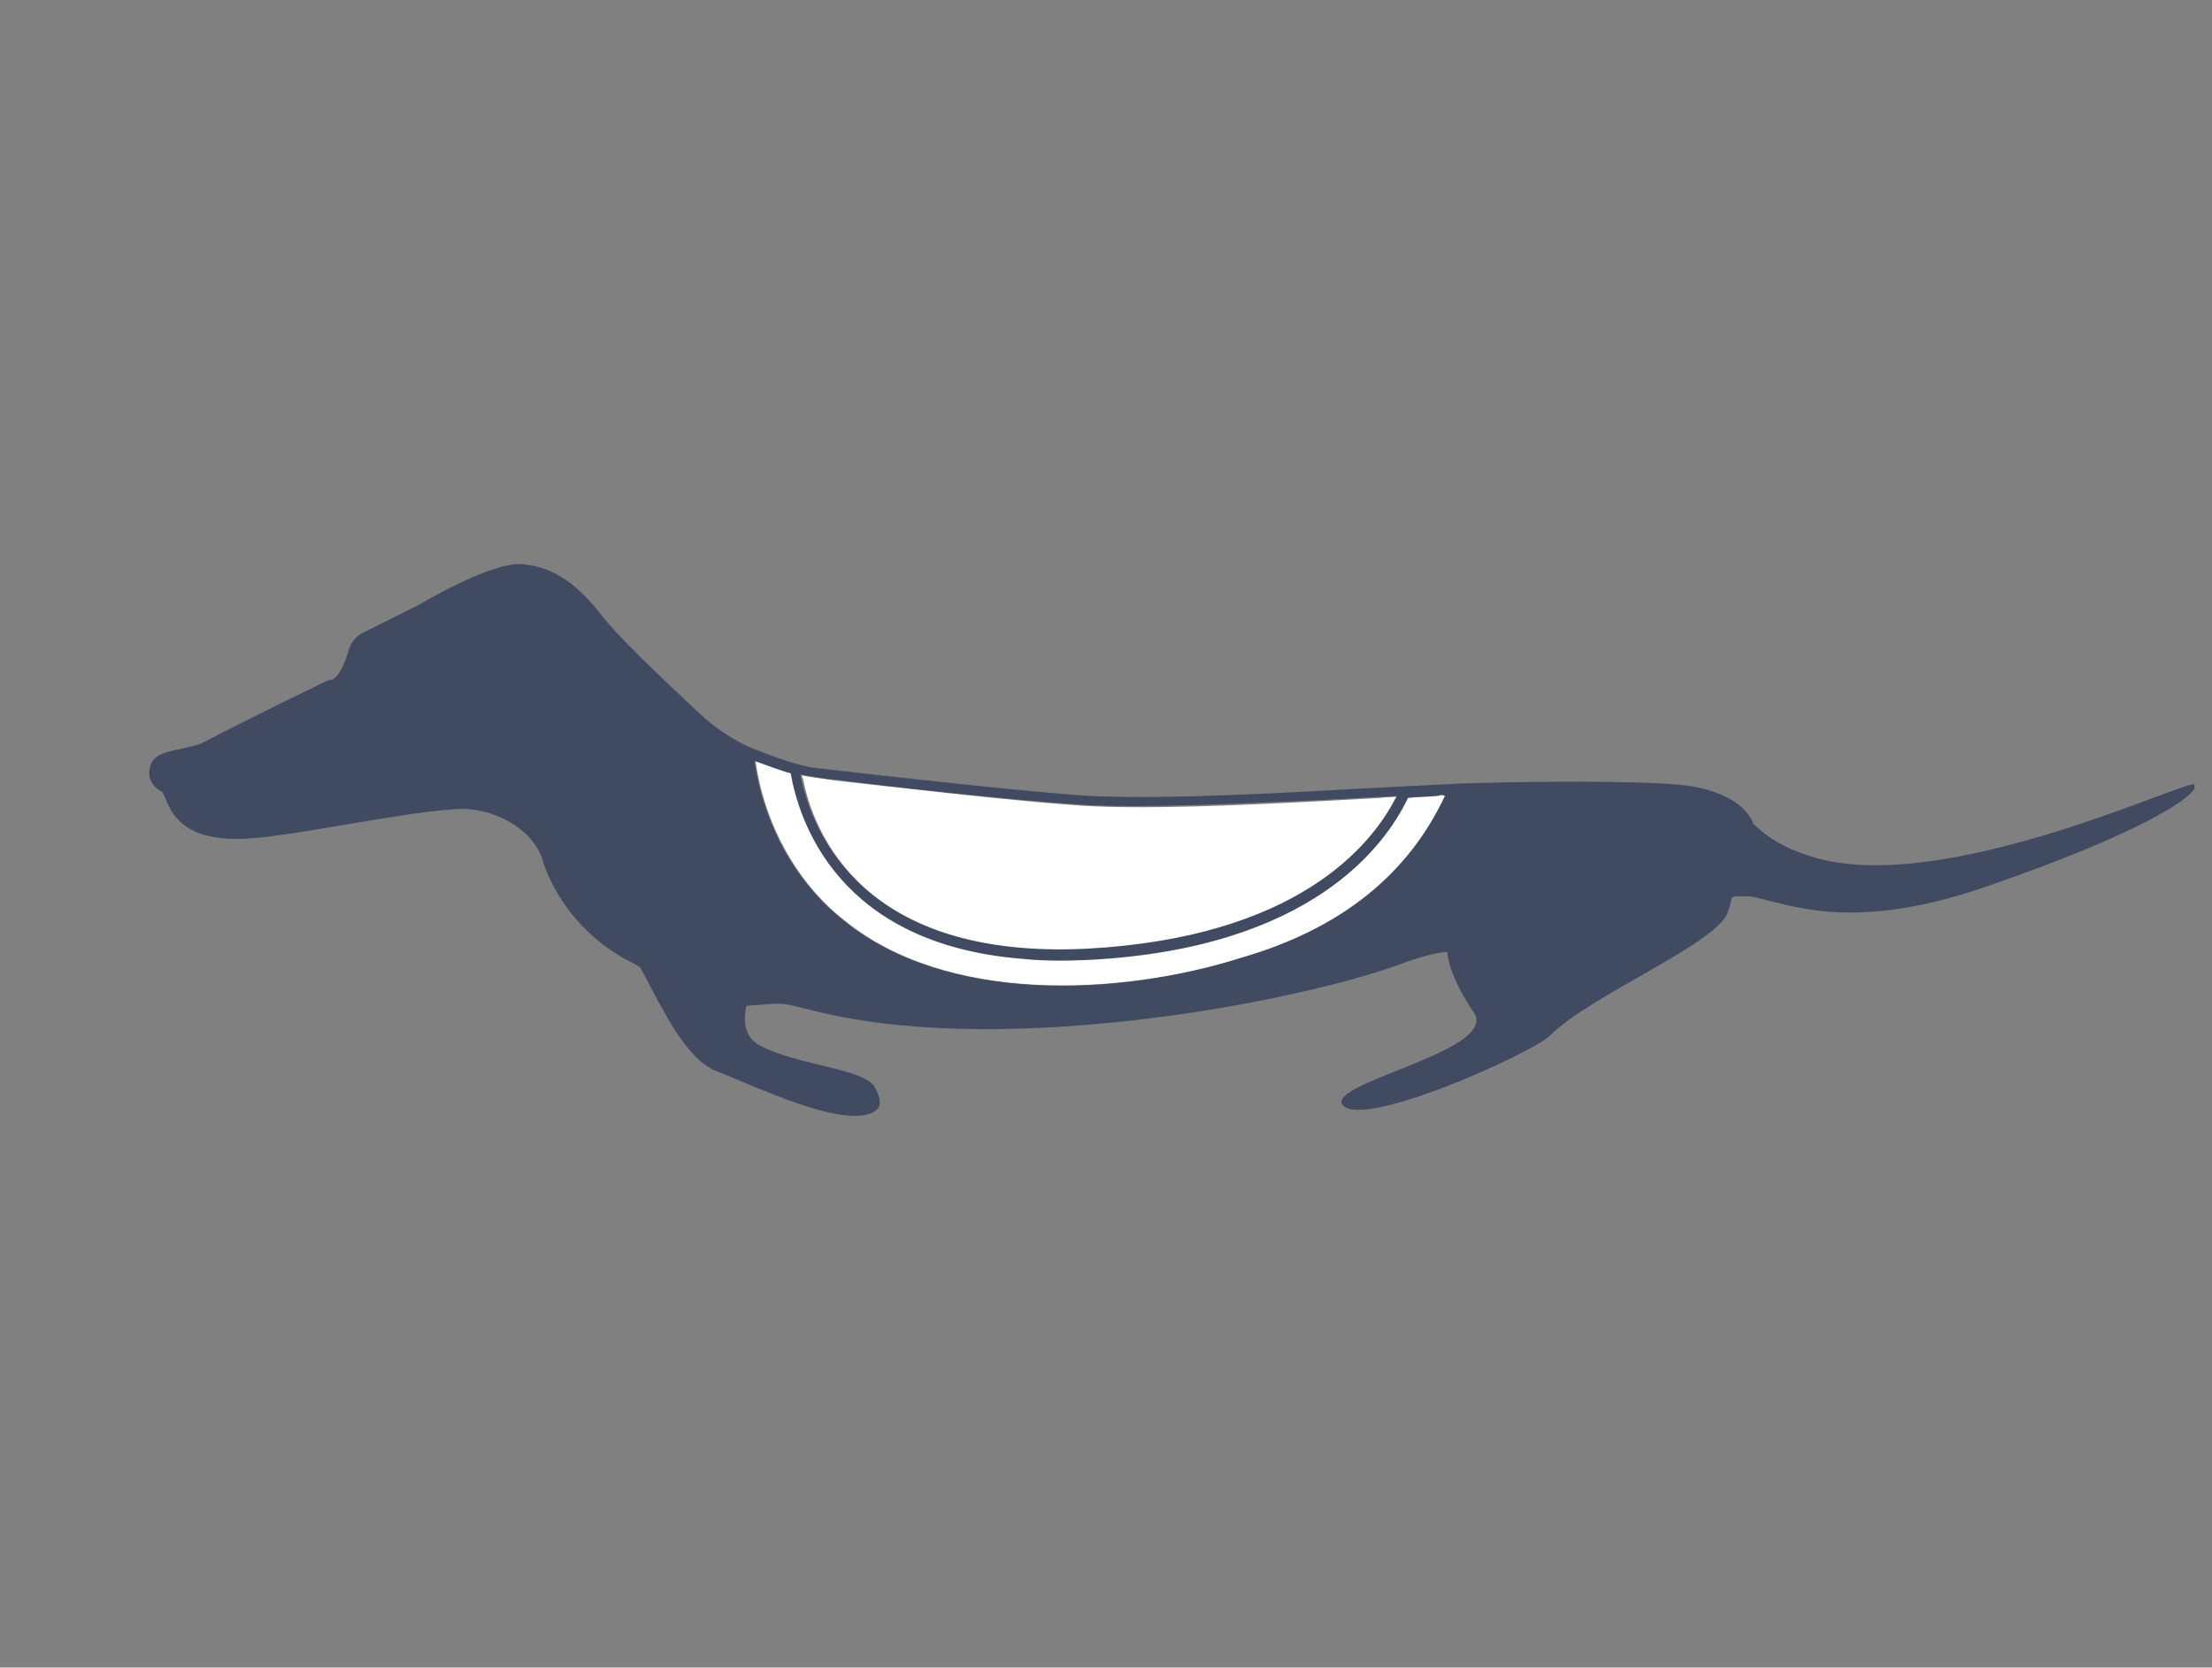 <svg id="Layer_1" xmlns="http://www.w3.org/2000/svg" viewBox="0 0 215.7 162.6">
    <rect x="0" y="0" width="215.7" height="162.6" fill="#808080" stroke="none"/>
    <style>.st0{fill:#404a60}.st1{fill:#fff}.st2{fill:none}</style>
     <g>
         <path class="st0"
               d="M130.8 107.5c1.1 3.1 18.6-4.8 20.3-6.5 4-4 16.4-9 17.4-12.1 4.2-13.1-11.5-9.9-16.9-8.1-3.9 1.3-6 1.9-9.4 7.4-1.1 1.8-2.5 4.6 1.5 10.5 2.5 3.6-13.1 6.6-12.9 8.8z"/>
         <path class="st0"
               d="M75.5 92.1c-.2 1-5.4 7.8-1.3 9.9 3.7 1.9 10.1 2.2 11.1 4 .5.9.7 1.8.2 2.2-2.6 2.3-12.5-2.6-15.5-3.7-3.3-1.2-5.7-6.8-7.8-10.6-.9-1.6-4.7-7.5-3.4-8.8 3.2-3.2 12.8-2.8 16.6-.8 1.5.8 2.1 2.7 1.5 4.4-.7 1.1-1.2 2.5-1.4 3.4z"/>
         <path class="st1"
              d="M106.1 92.6c20.4-1 27.7-10 30.1-14.7 0-.1.1-.2.1-.2-.5 0-1.1 0-1.7.1-1.8.1-3.7.2-5.5.3-7.7.4-18.2.9-24.4.4-6.9-.5-17-1.7-23.3-2.4-.6-.1-2.9-.4-3.2-.5 0 .1 0 .2.1.3 1 5.3 6 17.8 27.8 16.7z"/>
        <path class="st1"
              d="M140.2 77.5c-.9.1-2 .1-2.9.2-2.1 4.6-9.3 14.7-31.2 15.8-2.3.1-4.4.1-6.3-.1-18.1-1.4-21.9-13.5-22.6-18-.8-.2-2.4-.8-3.5-1.2v.2c.8 5.3 3.3 10.4 7.2 14.1.4.4.9.8 1.4 1.2 10 8.2 26.8 7.4 38.8 3.7 9.7-2.8 16.3-8.1 19.9-15.8v-.1h-.8z"/>
        <path class="st2"
              d="M106.1 92.6c20.4-1 27.7-10 30.1-14.7 0-.1.1-.2.1-.2-.5 0-1.1 0-1.7.1-1.8.1-3.7.2-5.5.3-7.7.4-18.2.9-24.4.4-6.9-.5-17-1.7-23.3-2.4-.6-.1-2.9-.4-3.2-.5 0 .1 0 .2.1.3 1 5.3 6 17.8 27.8 16.7z"/>
        <path class="st2"
              d="M140.2 77.5c-.9.1-2 .1-2.9.2-2.1 4.6-9.3 14.7-31.2 15.8-2.3.1-4.4.1-6.3-.1-18.1-1.4-21.9-13.5-22.6-18-.8-.2-2.4-.8-3.5-1.2v.2c.8 5.3 3.3 10.4 7.2 14.1.4.4.9.8 1.4 1.2 10 8.2 26.8 7.4 38.8 3.7 9.7-2.8 16.3-8.1 19.9-15.8v-.1h-.8z"/>
        <path class="st0"
              d="M214 76.5c-.4-.7-24.3 10.9-37.1 7.1-4.1-1.2-5.5-2.9-6.8-4.1 0 0-.9-.8-1-.9-7.1-3.8-10.9 2.3-4.9 7.5 1.4 1.2 3.3 1.7 5.1 1.3H169.9c.8-.1 1.7.2 2.9.5 3.6.9 9.7 2.5 21.3-1.6 14.2-4.9 19.6-8.4 19.9-9.5V76.5z"/>
        <path class="st0"
              d="M170.9 80.1c-.5-1-1.4-1.8-2.4-2.3-1.2-.6-2.6-1.1-4.9-1.3-6.1-.5-18.7-.2-21.2-.1-1.8.1-10.3.5-13.4.7-7.6.4-18.1.9-24.3.4-7.5-.6-18.9-1.9-25-2.6-2-.2-5-1.4-6.5-2-1.6-.7-3.1-1.7-4.4-2.8-5.2-4.8-8.7-8.3-9.9-9.8-2.3-3-4.6-5-8-5.3-3.1-.2-9.9 3.9-10.1 4l-5.4 2.7c-.7.3-1.2 1-1.4 1.7-.6 2.1-1.3 2.8-1.7 2.9h-.2c-.1 0-7.9 3.8-12.1 6-.7.4-1.5.5-2.3.7-.5.1-1 .2-1.6.4-.6.2-1.3.5-1.5 1.5-.3 1.4.8 2.1 1.2 2.3.1.1.2.4.3.6.6 1.4 1.6 4 7 4 2.5 0 6.4-.7 10.6-1.4 3.7-.6 7.5-1.3 10.7-1.5 3.2-.3 7.4 1.6 8.5 4.9 0 .1.1.3.1.4 1.5 4.2 4.6 7.6 8.5 9.6 1 .5 2.1 1.2 2.7 1.8 1.8 1.8 4.2 2.7 6.8 2.6l4.1-.3c.8-.1 1.6 0 2.4.2 1.2.3 2.9.7 2.9.7 18.3 4.2 45.9-1.1 55.9-4.7 2.1-.8 3.7-1.2 4.9-1.3l1.4-.1h1.2c1.8 0 3.5.7 5 1.6 3.2 2 10.8 1.5 13.4-2.8 1.5-2.5 3.4-2.6 6-3.9 2.7-1.4 3.9-4.7 2.5-7.4.3 0 .3 0 .2-.1zM81.3 76c6.3.8 16.4 1.9 23.3 2.4 6.2.5 16.8-.1 24.4-.4 1.8-.1 3.7-.2 5.5-.3.6 0 1.2 0 1.7-.1 0 .1-.1.2-.1.2-2.4 4.7-9.7 13.6-30.1 14.7-21.9 1.1-26.8-11.4-27.9-16.7 0-.1 0-.2-.1-.3.4.1 2.7.5 3.3.5zm59.6 1.6c-3.6 7.7-10.2 13-19.9 15.8-11.9 3.8-28.8 4.5-38.8-3.7-.5-.4-.9-.8-1.4-1.2-3.9-3.7-6.4-8.8-7.2-14.1v-.2c1.1.4 2.7 1 3.5 1.2.8 4.5 4.5 16.7 22.7 18.1 1.9.2 4 .2 6.3.1 21.8-1.1 29-11.2 31.2-15.8.9-.1 2-.1 2.9-.2.3-.1.5-.1.7 0 .1-.1.1-.1 0 0 0-.1 0-.1 0 0z"/>
    </g>
</svg>